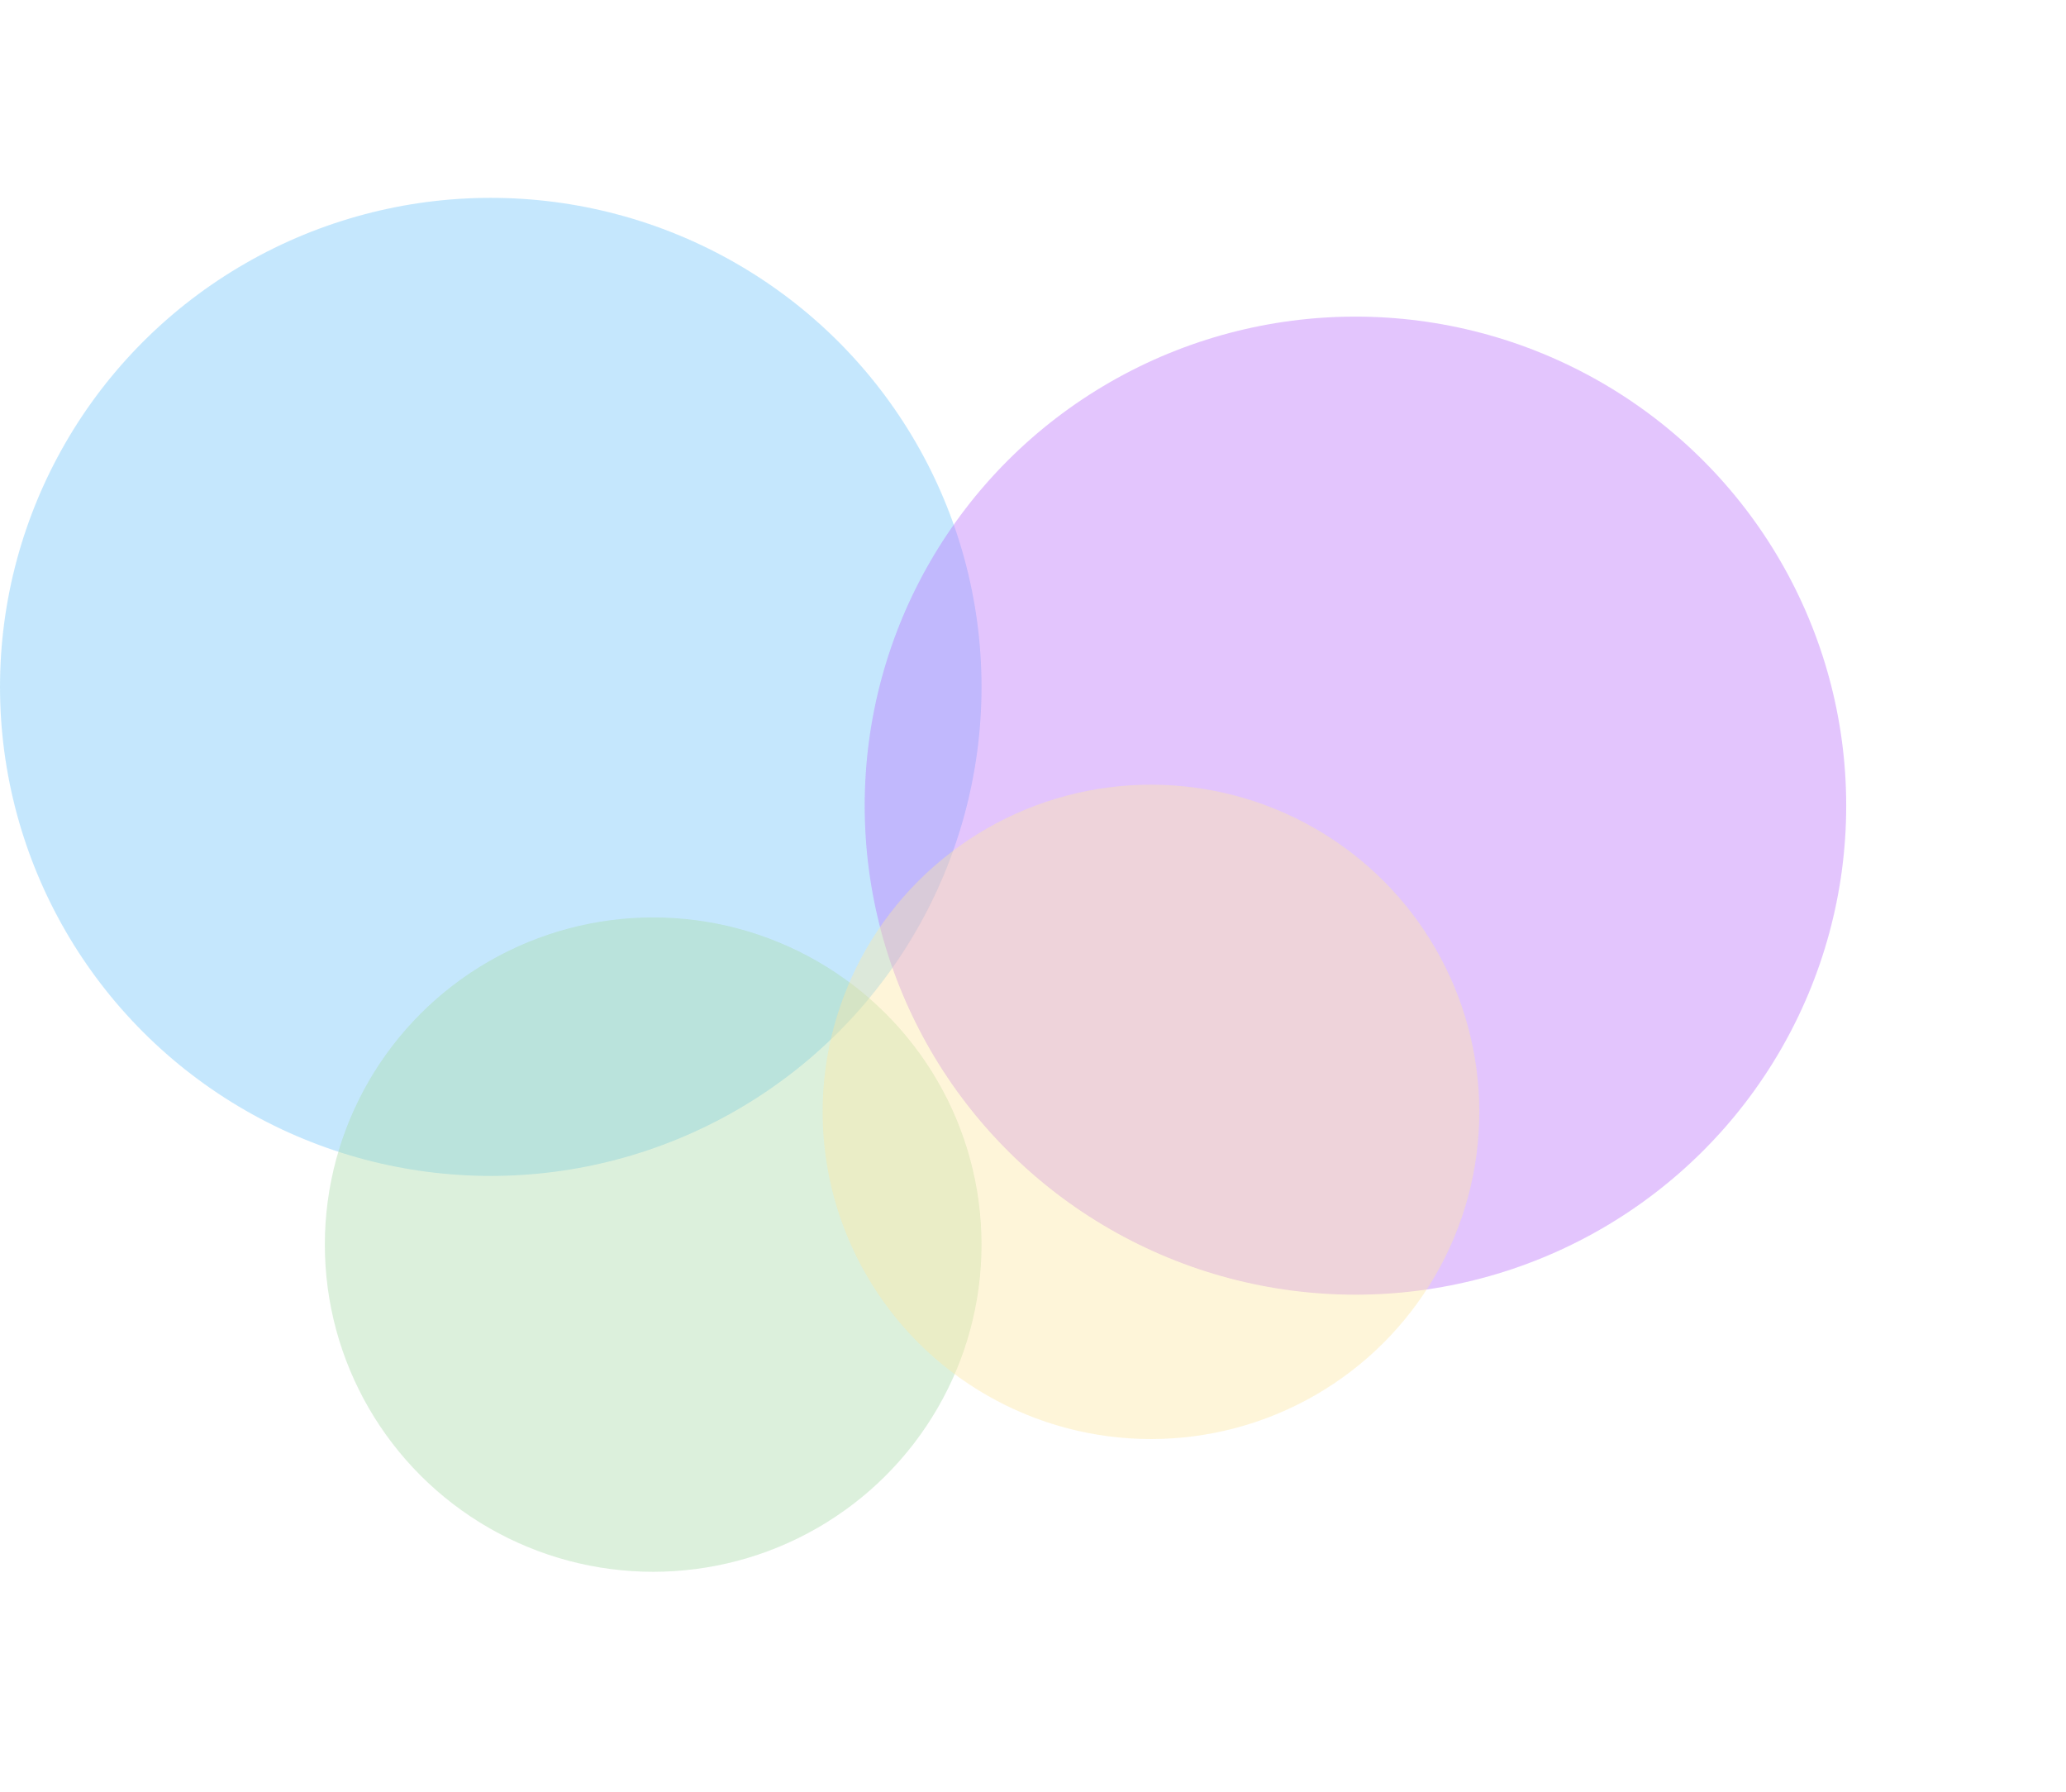 <svg width="940" height="815" viewBox="0 0 940 815" fill="none" xmlns="http://www.w3.org/2000/svg">
<g opacity="0.7">
<g opacity="0.4" filter="url(#filter0_f_816_5517)">
<ellipse cx="223.291" cy="312.458" rx="223.291" ry="222.458" fill="#32ADF9"/>
</g>
<g opacity="0.4" filter="url(#filter1_f_816_5517)">
<ellipse cx="616.709" cy="366.483" rx="223.291" ry="222.458" fill="#9C32F9"/>
</g>
<g opacity="0.4" filter="url(#filter2_f_816_5517)">
<ellipse cx="297.19" cy="566.165" rx="149.392" ry="148.835" fill="#83CA84"/>
</g>
<g opacity="0.4" filter="url(#filter3_f_816_5517)">
<ellipse cx="523.671" cy="505.784" rx="149.392" ry="148.835" fill="#FCDD7B"/>
</g>
</g>
<defs>
<filter id="filter0_f_816_5517" x="-100" y="-10" width="646.582" height="644.915" filterUnits="userSpaceOnUse" color-interpolation-filters="sRGB">
<feFlood flood-opacity="0" result="BackgroundImageFix"/>
<feBlend mode="normal" in="SourceGraphic" in2="BackgroundImageFix" result="shape"/>
<feGaussianBlur stdDeviation="50" result="effect1_foregroundBlur_816_5517"/>
</filter>
<filter id="filter1_f_816_5517" x="293.418" y="44.026" width="646.582" height="644.915" filterUnits="userSpaceOnUse" color-interpolation-filters="sRGB">
<feFlood flood-opacity="0" result="BackgroundImageFix"/>
<feBlend mode="normal" in="SourceGraphic" in2="BackgroundImageFix" result="shape"/>
<feGaussianBlur stdDeviation="50" result="effect1_foregroundBlur_816_5517"/>
</filter>
<filter id="filter2_f_816_5517" x="47.797" y="317.331" width="498.785" height="497.669" filterUnits="userSpaceOnUse" color-interpolation-filters="sRGB">
<feFlood flood-opacity="0" result="BackgroundImageFix"/>
<feBlend mode="normal" in="SourceGraphic" in2="BackgroundImageFix" result="shape"/>
<feGaussianBlur stdDeviation="50" result="effect1_foregroundBlur_816_5517"/>
</filter>
<filter id="filter3_f_816_5517" x="274.278" y="256.949" width="498.785" height="497.669" filterUnits="userSpaceOnUse" color-interpolation-filters="sRGB">
<feFlood flood-opacity="0" result="BackgroundImageFix"/>
<feBlend mode="normal" in="SourceGraphic" in2="BackgroundImageFix" result="shape"/>
<feGaussianBlur stdDeviation="50" result="effect1_foregroundBlur_816_5517"/>
</filter>
</defs>
</svg>

